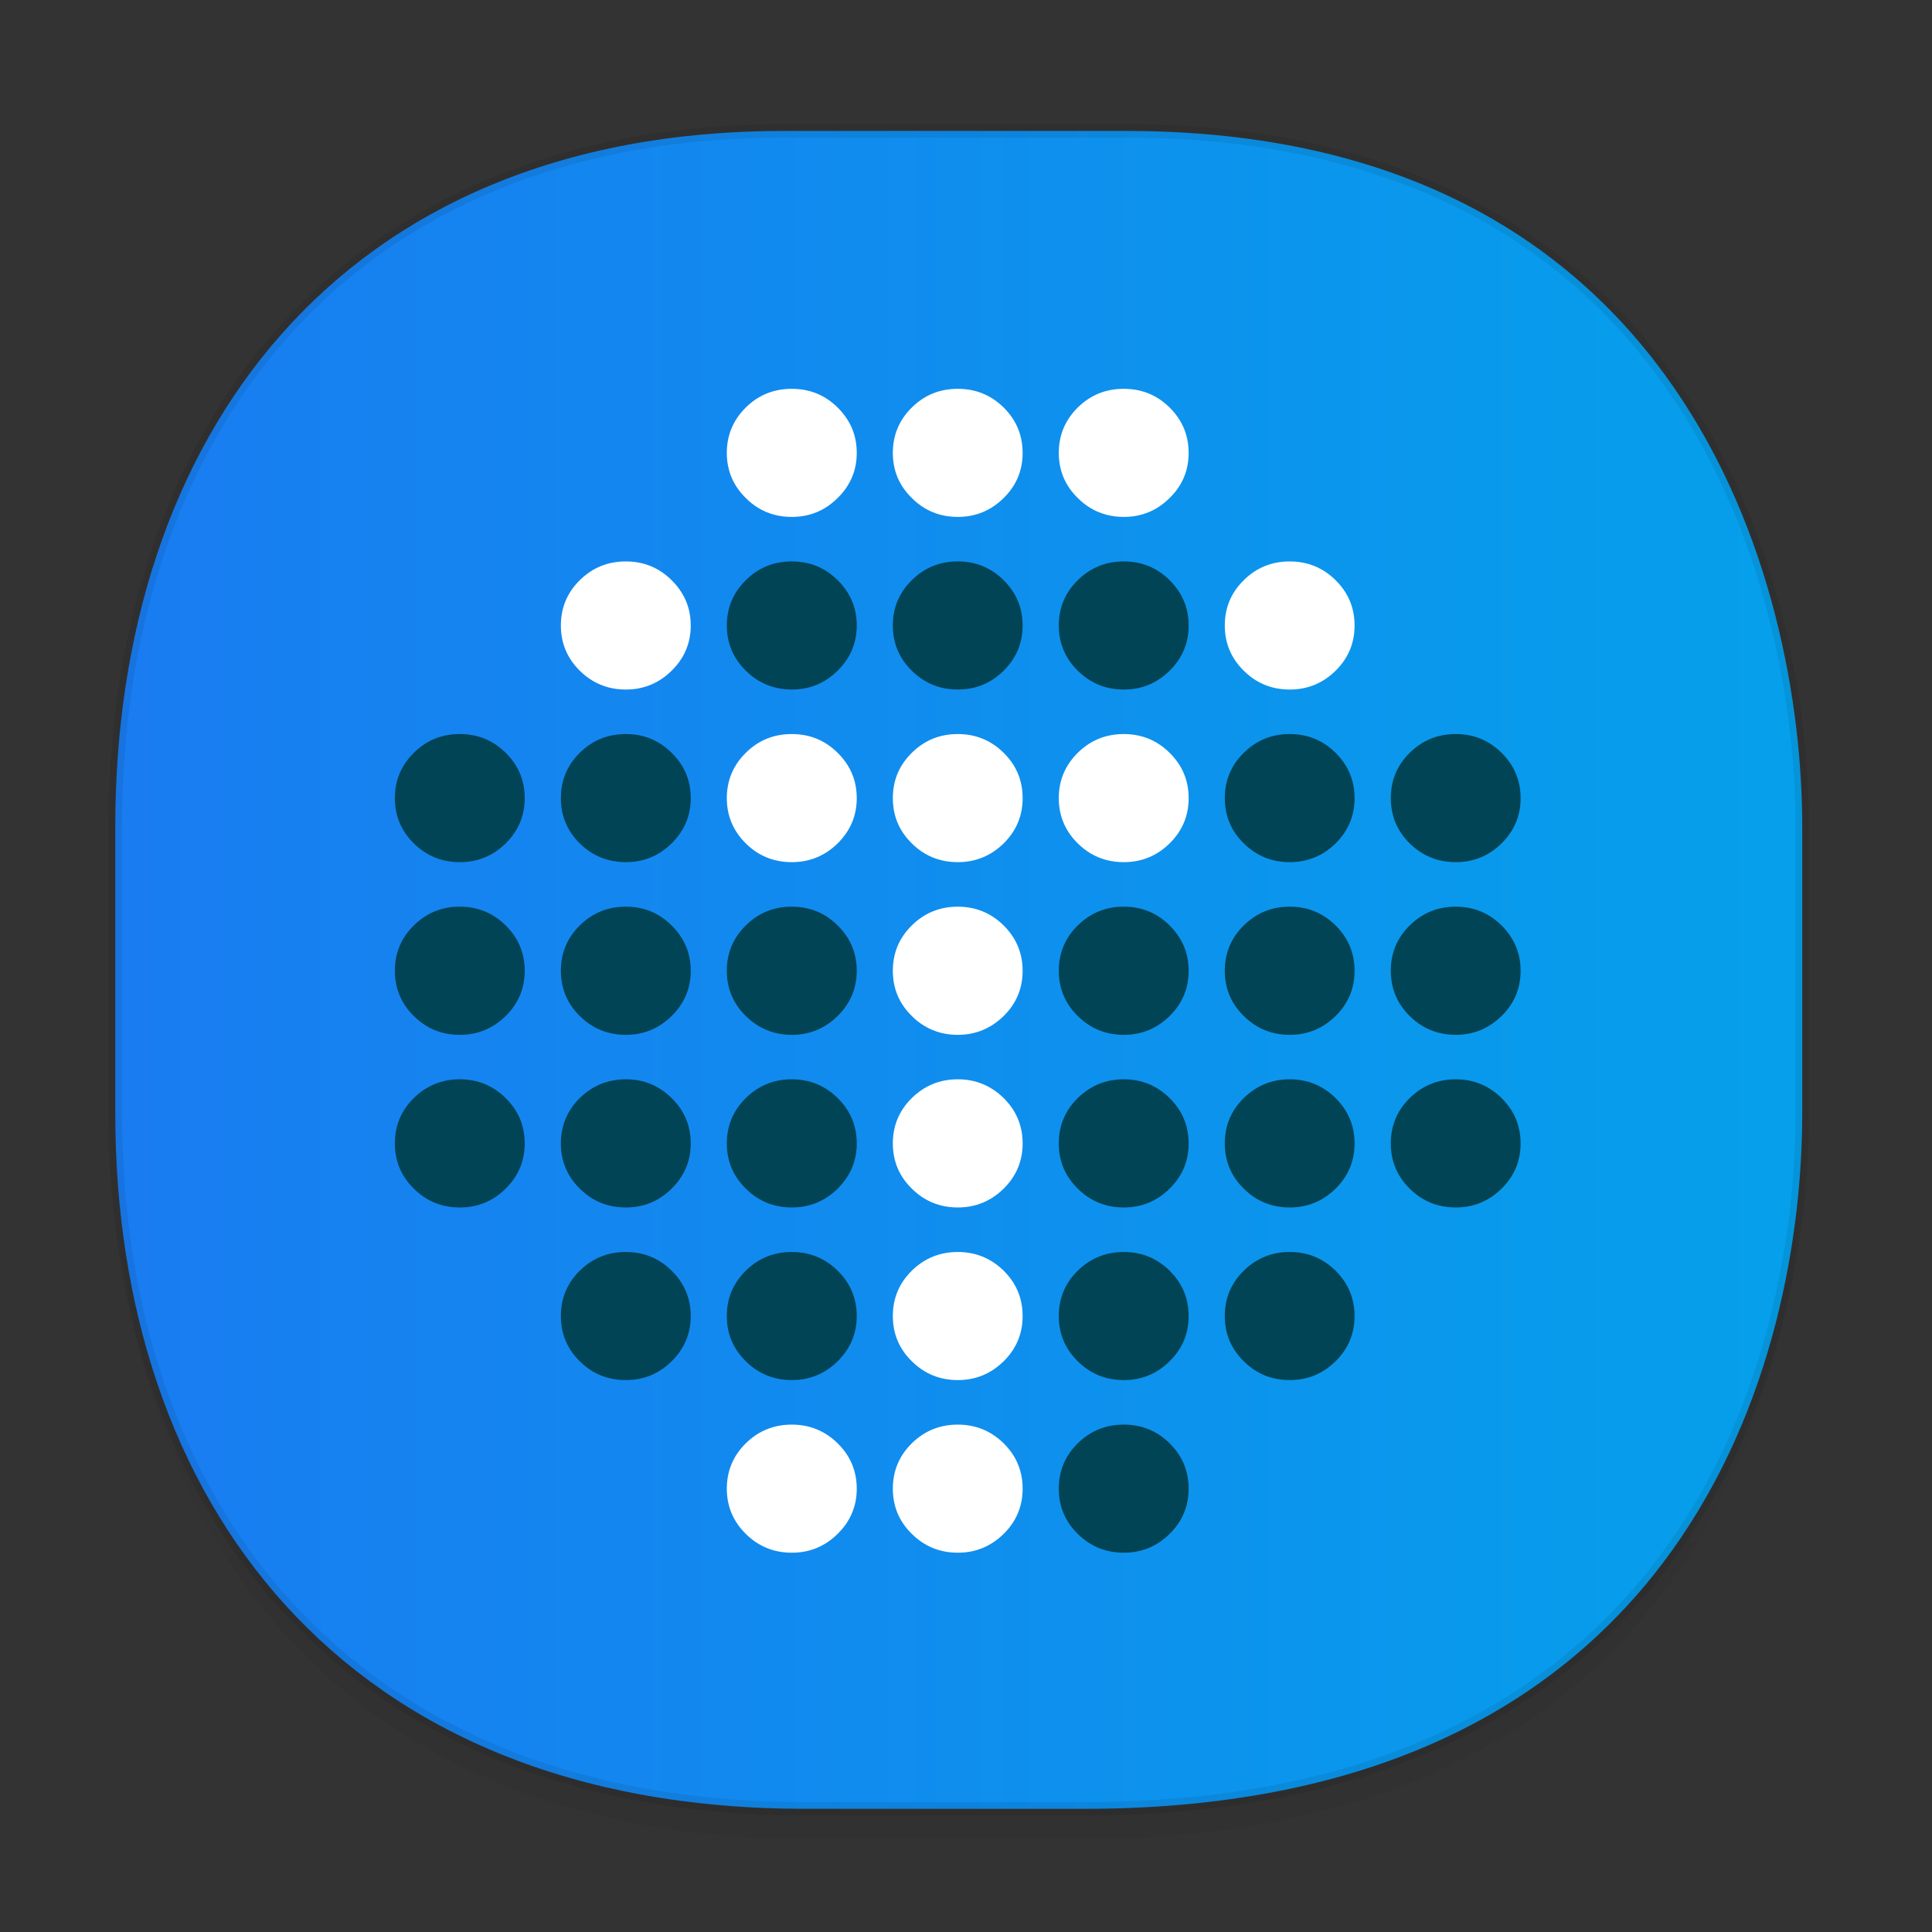 <?xml version="1.0" encoding="UTF-8" standalone="no"?>
<svg
   xmlns:dc="http://purl.org/dc/elements/1.1/"
   xmlns:cc="http://creativecommons.org/ns#"
   xmlns:rdf="http://www.w3.org/1999/02/22-rdf-syntax-ns#"
   xmlns:svg="http://www.w3.org/2000/svg"
   xmlns="http://www.w3.org/2000/svg"
   xmlns:xlink="http://www.w3.org/1999/xlink"
   xmlns:sodipodi="http://sodipodi.sourceforge.net/DTD/sodipodi-0.dtd"
   xmlns:inkscape="http://www.inkscape.org/namespaces/inkscape"
   width="48"
   height="48"
   version="1.1"
   id="svg38"
   sodipodi:docname="1cestart.svg"
   inkscape:version="0.92.3 (2405546, 2018-03-11)">
  <rect width="100%" height="100%" fill="#333333" stroke="none"/>
  <sodipodi:namedview
     pagecolor="#ffffff"
     bordercolor="#666666"
     borderopacity="1"
     objecttolerance="10"
     gridtolerance="10"
     guidetolerance="10"
     inkscape:pageopacity="0"
     inkscape:pageshadow="2"
     inkscape:window-width="1360"
     inkscape:window-height="692"
     id="namedview40"
     showgrid="false"
     inkscape:zoom="6.9532166"
     inkscape:cx="16.979228"
     inkscape:cy="21.674228"
     inkscape:window-x="0"
     inkscape:window-y="0"
     inkscape:window-maximized="1"
     inkscape:current-layer="svg38" />
  <defs
     id="defs22">
    <linearGradient
       id="linearGradient4488">
      <stop
         id="stop4490"
         style="stop-color:#000000;stop-opacity:0.047"
         offset="0" />
      <stop
         id="stop4492"
         style="stop-color:#000000;stop-opacity:0"
         offset="1" />
    </linearGradient>
    <linearGradient
       id="linearGradient4154">
      <stop
         offset="0"
         style="stop-color:#000000;stop-opacity:1"
         id="stop2" />
      <stop
         offset="1"
         style="stop-color:#000000;stop-opacity:0"
         id="stop4" />
    </linearGradient>
    <linearGradient
       id="linearGradient4192">
      <stop
         style="stop-color:#272b2d;stop-opacity:1"
         offset="0"
         id="stop7" />
      <stop
         style="stop-color:#33393e;stop-opacity:1"
         offset="1"
         id="stop9" />
    </linearGradient>
    <linearGradient
       id="linearGradient4140">
      <stop
         style="stop-color:#279646;stop-opacity:1"
         offset="0"
         id="stop12" />
      <stop
         style="stop-color:#76ff68;stop-opacity:1"
         offset="1"
         id="stop14" />
    </linearGradient>
    <linearGradient
       xlink:href="#linearGradient4140"
       id="linearGradient4146"
       x1="24.705"
       y1="43.939"
       x2="25.061"
       y2="4.405"
       gradientUnits="userSpaceOnUse"
       gradientTransform="translate(-51.051)" />
    <linearGradient
       xlink:href="#linearGradient4192"
       id="linearGradient4166"
       x1="31"
       y1="34"
       x2="31"
       y2="24"
       gradientUnits="userSpaceOnUse" />
    <linearGradient
       xlink:href="#linearGradient4192"
       id="linearGradient4168"
       x1="18"
       y1="34"
       x2="18"
       y2="24"
       gradientUnits="userSpaceOnUse" />
    <linearGradient
       xlink:href="#linearGradient4154"
       id="linearGradient4182"
       x1="13"
       y1="24"
       x2="30"
       y2="41"
       gradientUnits="userSpaceOnUse" />
    <linearGradient
       xlink:href="#linearGradient4154"
       id="linearGradient4190"
       x1="29"
       y1="26"
       x2="36"
       y2="33"
       gradientUnits="userSpaceOnUse" />
    <style
       id="style4511">.cls-1{fill:#8e8e8e;}.cls-2{fill:none;stroke:#8e8e8e;stroke-linecap:square;stroke-miterlimit:10;}</style>
    <linearGradient
       gradientUnits="userSpaceOnUse"
       x2="13"
       y2="4"
       x1="43"
       y1="40"
       id="a">
      <stop
         id="stop2-36753"
         stop-color="#f27935" />
      <stop
         id="stop4-562"
         stop-color="#f2784b"
         offset="1" />
    </linearGradient>
    <linearGradient
       gradientUnits="userSpaceOnUse"
       x2="38"
       y2="41"
       x1="24.13"
       y1="27.13"
       id="b">
      <stop
         id="stop7-912"
         stop-color="#292c2f" />
      <stop
         id="stop9-70"
         stop-opacity="0"
         offset="1" />
    </linearGradient>
    <linearGradient
       id="a-36753"
       y1="527.8"
       y2="504.8"
       gradientUnits="userSpaceOnUse"
       x2="0"
       gradientTransform="translate(-384.57 504.56)">
      <stop
         stop-color="#ffffff"
         id="stop2-56" />
      <stop
         offset="1"
         stop-color="#ffffff"
         stop-opacity="0"
         id="stop4-29" />
    </linearGradient>
    <linearGradient
       id="b-1"
       y1="4"
       x1="8"
       y2="18"
       gradientUnits="userSpaceOnUse"
       x2="22"
       gradientTransform="translate(-3.051,1008.631)">
      <stop
         stop-color="#292c2f"
         id="stop7-27" />
      <stop
         offset="1"
         stop-opacity="0"
         id="stop9-0" />
    </linearGradient>
    <linearGradient
       id="c"
       y1="520.8"
       y2="503.8"
       gradientUnits="userSpaceOnUse"
       x2="0"
       gradientTransform="translate(-384.57 504.56)">
      <stop
         stop-color="#197cf1"
         id="stop12-936" />
      <stop
         offset="1"
         stop-color="#20bcfa"
         id="stop14-06" />
    </linearGradient>
    <linearGradient
       id="d"
       y1="1050.34"
       y2="1038.36"
       gradientUnits="userSpaceOnUse"
       x2="0"
       gradientTransform="matrix(-2.835 0 0 2.839 47.655-1933.28)">
      <stop
         stop-color="#c61423"
         id="stop17" />
      <stop
         offset="1"
         stop-color="#dc2b41"
         id="stop19" />
    </linearGradient>
    <linearGradient
       id="e"
       y1="543.8"
       y2="503.8"
       gradientUnits="userSpaceOnUse"
       x2="0"
       gradientTransform="matrix(1.125 0 0 1-435.64 504.56)">
      <stop
         stop-color="#1d1e1e"
         id="stop22" />
      <stop
         offset="1"
         stop-color="#44484c"
         id="stop24" />
    </linearGradient>
    <linearGradient
       gradientTransform="translate(8,-1)"
       x2="28.614"
       gradientUnits="userSpaceOnUse"
       y2="24.614"
       x1="8"
       y1="4"
       id="b-3">
      <stop
         id="stop7-6"
         stop-color="#292c2f" />
      <stop
         id="stop9-7"
         stop-opacity="0"
         offset="1" />
    </linearGradient>
    <linearGradient
       id="d-5"
       y1="1050.34"
       y2="1038.36"
       gradientUnits="userSpaceOnUse"
       x2="0"
       gradientTransform="matrix(-2.835,0,0,2.839,-0.43,-1931.599)">
      <stop
         stop-color="#c61423"
         id="stop17-3" />
      <stop
         offset="1"
         stop-color="#dc2b41"
         id="stop19-5" />
    </linearGradient>
    <linearGradient
       id="d-2"
       y1="1050.34"
       y2="1038.36"
       gradientUnits="userSpaceOnUse"
       x2="0"
       gradientTransform="matrix(-1.088,0,0,1.089,-14.257,-100.392)">
      <stop
         stop-color="#c61423"
         id="stop17-9" />
      <stop
         offset="1"
         stop-color="#dc2b41"
         id="stop19-1" />
    </linearGradient>
    <linearGradient
       id="c-29"
       y1="523.8"
       x1="403.57"
       y2="536.8"
       x2="416.57"
       gradientUnits="userSpaceOnUse"
       gradientTransform="translate(-335.655,-499.8)">
      <stop
         stop-color="#292c2f"
         id="stop2-1" />
      <stop
         offset="1"
         stop-opacity="0"
         id="stop4-2" />
    </linearGradient>
    <linearGradient
       xlink:href="#b-2"
       id="linearGradient4189"
       x1="14.369"
       y1="22.522"
       x2="26.522"
       y2="22.522"
       gradientUnits="userSpaceOnUse" />
    <linearGradient
       x1="428.816"
       gradientTransform="translate(-384.57,-499.8)"
       gradientUnits="userSpaceOnUse"
       x2="388.865"
       y2="499.679"
       y1="547.634"
       id="a-8">
      <stop
         stop-color="#2a2c2f"
         id="stop8" />
      <stop
         stop-color="#536161"
         offset="1"
         id="stop10" />
    </linearGradient>
    <linearGradient
       x1="36"
       gradientUnits="userSpaceOnUse"
       x2="14"
       y2="12"
       y1="44"
       id="b-2">
      <stop
         style="stop-color:#bfc9c9;stop-opacity:1"
         stop-color="#536161"
         id="stop13" />
      <stop
         style="stop-color:#fbfbfb;stop-opacity:1"
         stop-color="#f4f5f5"
         offset="1"
         id="stop15" />
    </linearGradient>
    <linearGradient
       xlink:href="#a-8"
       id="linearGradient4424"
       x1="25"
       y1="44"
       x2="25"
       y2="4"
       gradientUnits="userSpaceOnUse"
       gradientTransform="translate(48.915)" />
    <linearGradient
       xlink:href="#b-2"
       id="linearGradient4428"
       gradientUnits="userSpaceOnUse"
       x1="31.586"
       y1="36.345"
       x2="1.203"
       y2="6.723" />
    <style
       id="style4511-26">.cls-1{fill:#8e8e8e;}.cls-2{fill:none;stroke:#8e8e8e;stroke-linecap:square;stroke-miterlimit:10;}</style>
    <linearGradient
       id="linearGradient3235">
      <stop
         id="stop3237"
         offset="0"
         style="stop-color:#fce94f;stop-opacity:1" />
      <stop
         style="stop-color:#fce94f;stop-opacity:1"
         offset="0.5"
         id="stop3239" />
      <stop
         id="stop3241"
         offset="0.75"
         style="stop-color:#edd400;stop-opacity:1" />
      <stop
         id="stop3243"
         offset="1"
         style="stop-color:#c4a000;stop-opacity:1" />
    </linearGradient>
    <linearGradient
       id="linearGradient19744">
      <stop
         id="stop19746"
         offset="0"
         style="stop-color:#ffffff;stop-opacity:1;" />
      <stop
         style="stop-color:#edd400;stop-opacity:1"
         offset="0.749"
         id="stop19748" />
      <stop
         id="stop19750"
         offset="1"
         style="stop-color:#ffffff;stop-opacity:1;" />
    </linearGradient>
    <linearGradient
       id="linearGradient14664">
      <stop
         style="stop-color:#ffffff;stop-opacity:1;"
         offset="0"
         id="stop14666" />
      <stop
         style="stop-color:#eeeeec;stop-opacity:1"
         offset="1"
         id="stop14668" />
    </linearGradient>
    <linearGradient
       id="linearGradient12294">
      <stop
         id="stop12296"
         offset="0"
         style="stop-color:#fef8c4;stop-opacity:1" />
      <stop
         id="stop12298"
         offset="1"
         style="stop-color:#edd400;stop-opacity:1" />
    </linearGradient>
    <linearGradient
       id="linearGradient8285">
      <stop
         style="stop-color:#ff6c6c;stop-opacity:1;"
         offset="0"
         id="stop8287" />
      <stop
         style="stop-color:#cc0000;stop-opacity:1;"
         offset="1"
         id="stop8289" />
    </linearGradient>
    <linearGradient
       id="linearGradient3570">
      <stop
         style="stop-color:#ffffff;stop-opacity:1;"
         offset="0"
         id="stop3572" />
      <stop
         style="stop-color:#fce94f;stop-opacity:1;"
         offset="1"
         id="stop3574" />
    </linearGradient>
    <linearGradient
       id="linearGradient2188">
      <stop
         style="stop-color:#c4a000;stop-opacity:1"
         offset="0"
         id="stop2190" />
      <stop
         id="stop3626"
         offset="0.206"
         style="stop-color:#edd400;stop-opacity:1" />
      <stop
         id="stop2848"
         offset="0.5"
         style="stop-color:#fce94f;stop-opacity:1" />
      <stop
         style="stop-color:#edd400;stop-opacity:1"
         offset="0.75"
         id="stop2850" />
      <stop
         style="stop-color:#c4a000;stop-opacity:1"
         offset="1"
         id="stop2192" />
    </linearGradient>
    <linearGradient
       x2="11.786"
       gradientUnits="userSpaceOnUse"
       y2="11.998"
       x1="34.5"
       y1="32.998"
       id="a-70">
      <stop
         id="stop2-3675"
         stop-color="#dd1627" />
      <stop
         id="stop4-35"
         stop-color="#df3e52"
         offset="1" />
    </linearGradient>
    <linearGradient
       gradientTransform="translate(-52)"
       gradientUnits="userSpaceOnUse"
       x2="73.03"
       y2="35.663"
       x1="46.23"
       y1="10.38"
       id="b-367">
      <stop
         id="stop7-5"
         stop-opacity=".731"
         stop-color="#f8bac0" />
      <stop
         id="stop9-3"
         stop-opacity="0"
         stop-color="#f8bac0"
         offset="1" />
    </linearGradient>
    <path
       d="m.735 43.06l23.265-42.35 23.09 42.31c0 0-2.212-.155-5.272-.291-2.851-.127-1.794.114-8.278-1.089-4.911-.91-8.522-2.865-15.253-2.727-7.453.153-17.549 4.149-17.549 4.149"
       id="c-62" />
    <linearGradient
       id="a-367535"
       y1="543.8"
       y2="503.8"
       x2="0"
       gradientUnits="userSpaceOnUse"
       gradientTransform="matrix(1.125 0 0 1-51.07 0)">
      <stop
         stop-color="#2a2c2f"
         id="stop2-62" />
      <stop
         offset="1"
         stop-color="#424649"
         id="stop4-91" />
    </linearGradient>
    <linearGradient
       id="b-27"
       y1="540.92"
       y2="522.55"
       x2="0"
       gradientUnits="userSpaceOnUse"
       gradientTransform="matrix(1 0 0 1.143 0-77.4)">
      <stop
         stop-color="#197cf1"
         id="stop7-0" />
      <stop
         offset="1"
         stop-color="#05a0eb"
         id="stop9-93" />
    </linearGradient>
    <linearGradient
       id="c-6"
       y1="542.8"
       y2="533.8"
       gradientUnits="userSpaceOnUse"
       x2="0"
       gradientTransform="translate(0-28)">
      <stop
         stop-color="#bcb4a1"
         id="stop12-93" />
      <stop
         offset="1"
         stop-color="#c5bfad"
         id="stop14-6" />
    </linearGradient>
    <linearGradient
       id="d-06"
       y1="540.8"
       y2="531.8"
       gradientUnits="userSpaceOnUse"
       x2="0">
      <stop
         stop-color="#1e1f21"
         id="stop17-2" />
      <stop
         offset="1"
         stop-color="#242628"
         id="stop19-61" />
    </linearGradient>
    <linearGradient
       xlink:href="#d-06"
       id="e-8"
       y1="528.8"
       y2="519.8"
       gradientUnits="userSpaceOnUse"
       x2="0" />
    <linearGradient
       id="f"
       y1="20"
       x1="32"
       y2="30"
       x2="42"
       gradientUnits="userSpaceOnUse">
      <stop
         stop-color="#383e51"
         id="stop23" />
      <stop
         offset="1"
         stop-color="#655c6f"
         stop-opacity="0"
         id="stop25" />
    </linearGradient>
    <linearGradient
       xlink:href="#f"
       id="g"
       y1="531.8"
       x1="404.57"
       y2="543.8"
       x2="416.57"
       gradientUnits="userSpaceOnUse"
       gradientTransform="translate(-384.57-499.8)" />
    <linearGradient
       xlink:href="#f"
       id="h"
       y1="531.8"
       x1="404.57"
       y2="543.8"
       gradientUnits="userSpaceOnUse"
       x2="416.57"
       gradientTransform="translate(0-12)" />
    <linearGradient
       xlink:href="#f"
       id="i"
       y1="531.8"
       x1="404.57"
       y2="543.8"
       gradientUnits="userSpaceOnUse"
       x2="416.57"
       gradientTransform="translate(-12-12)" />
    <linearGradient
       xlink:href="#f"
       id="j"
       y1="531.8"
       x1="404.57"
       y2="543.8"
       gradientUnits="userSpaceOnUse"
       x2="416.57"
       gradientTransform="translate(-12)" />
    <style
       id="style4511-9">.cls-1{fill:#8e8e8e;}.cls-2{fill:none;stroke:#8e8e8e;stroke-linecap:square;stroke-miterlimit:10;}</style>
    <path
       d="m.735 43.06l23.265-42.35 23.09 42.31c0 0-2.212-.155-5.272-.291-2.851-.127-1.794.114-8.278-1.089-4.911-.91-8.522-2.865-15.253-2.727-7.453.153-17.549 4.149-17.549 4.149"
       id="c-09" />
    <linearGradient
       id="linearGradient4222">
      <stop
         offset="0"
         style="stop-color:#0166d0;stop-opacity:1"
         id="stop2-35" />
      <stop
         offset="1"
         style="stop-color:#51a6ff;stop-opacity:1"
         id="stop4-62" />
    </linearGradient>
    <linearGradient
       id="linearGradient4198">
      <stop
         style="stop-color:#208dff;stop-opacity:1"
         offset="0"
         id="stop7-9" />
      <stop
         style="stop-color:#51a6ff;stop-opacity:1"
         offset="1"
         id="stop9-1" />
    </linearGradient>
    <linearGradient
       xlink:href="#linearGradient4222"
       id="linearGradient4204"
       x1="402.571"
       y1="543.798"
       x2="402.571"
       y2="519.798"
       gradientUnits="userSpaceOnUse"
       gradientTransform="matrix(0.781,0,0,0.781,-346.931,-382.934)" />
    <linearGradient
       xlink:href="#linearGradient4198"
       id="linearGradient4212"
       x1="414.571"
       y1="543.798"
       x2="414.571"
       y2="519.798"
       gradientUnits="userSpaceOnUse"
       gradientTransform="matrix(0.781,0,0,0.781,-346.931,-382.934)" />
    <linearGradient
       xlink:href="#linearGradient4198"
       id="linearGradient4220"
       x1="24"
       y1="35"
       x2="24"
       y2="4"
       gradientUnits="userSpaceOnUse"
       gradientTransform="matrix(1,0,0,0.999,384.571,499.824)" />
    <linearGradient
       xlink:href="#linearGradient4227"
       id="linearGradient4244"
       x1="12"
       y1="21"
       x2="29"
       y2="38"
       gradientUnits="userSpaceOnUse" />
    <linearGradient
       id="linearGradient4227">
      <stop
         offset="0"
         style="stop-color:#292c2f;stop-opacity:1"
         id="stop16" />
      <stop
         offset="1"
         style="stop-color:#000000;stop-opacity:0;"
         id="stop18" />
    </linearGradient>
    <linearGradient
       id="linearGradient4454">
      <stop
         id="stop7-36"
         offset="0"
         style="stop-color:#d21e1e;stop-opacity:1" />
      <stop
         id="stop9-75"
         offset="1"
         style="stop-color:#e05e4c;stop-opacity:1" />
    </linearGradient>
    <linearGradient
       gradientTransform="translate(-384.57,-499.8)"
       gradientUnits="userSpaceOnUse"
       y2="525.725"
       x2="391.89"
       y1="544.092"
       x1="403.421"
       id="linearGradient4213"
       xlink:href="#linearGradient4454" />
    <linearGradient
       id="linearGradient4472">
      <stop
         id="stop13-1"
         offset="0"
         style="stop-color:#ffa92d;stop-opacity:1" />
      <stop
         id="stop15-2"
         offset="1"
         style="stop-color:#ffc169;stop-opacity:1" />
    </linearGradient>
    <linearGradient
       gradientTransform="translate(-384.57,-499.8)"
       gradientUnits="userSpaceOnUse"
       y2="505.319"
       x2="391.154"
       y1="523.203"
       x1="401.296"
       id="linearGradient4235"
       xlink:href="#linearGradient4472" />
    <linearGradient
       id="linearGradient4422-8">
      <stop
         id="stop19-3"
         offset="0"
         style="stop-color:#377d50;stop-opacity:1" />
      <stop
         id="stop21"
         offset="1"
         style="stop-color:#54d883;stop-opacity:1" />
    </linearGradient>
    <linearGradient
       gradientTransform="translate(-384.57,-499.8)"
       gradientUnits="userSpaceOnUse"
       y2="503.798"
       x2="413.779"
       y1="523.798"
       x1="424.602"
       id="linearGradient4257"
       xlink:href="#linearGradient4422-8" />
    <linearGradient
       id="linearGradient4438">
      <stop
         id="stop25-6"
         offset="0"
         style="stop-color:#375a7d;stop-opacity:1" />
      <stop
         id="stop27"
         offset="1"
         style="stop-color:#54a3d8;stop-opacity:1" />
    </linearGradient>
    <linearGradient
       gradientTransform="translate(-384.57,-499.8)"
       gradientUnits="userSpaceOnUse"
       y2="525.748"
       x2="412.118"
       y1="543.488"
       x1="420.884"
       id="linearGradient4279"
       xlink:href="#linearGradient4438" />
    <linearGradient
       gradientTransform="translate(0.001,-0.002)"
       gradientUnits="userSpaceOnUse"
       y2="44"
       x2="44"
       y1="4"
       x1="4"
       id="linearGradient4220-3"
       xlink:href="#linearGradient4154" />
    <linearGradient
       id="a-2"
       y1="4"
       x1="24"
       y2="44"
       x2="4"
       gradientUnits="userSpaceOnUse">
      <stop
         stop-color="#197cf1"
         id="stop2-367" />
      <stop
         offset="1"
         stop-color="#20bcfa"
         id="stop4-5" />
    </linearGradient>
    <linearGradient
       id="b-7"
       y1="44"
       x1="44"
       y2="4"
       x2="24"
       gradientUnits="userSpaceOnUse">
      <stop
         stop-color="#c61423"
         id="stop7-3" />
      <stop
         offset="1"
         stop-color="#dc2b41"
         id="stop9-56" />
    </linearGradient>
    <linearGradient
       id="c-0"
       x1="44"
       x2="4"
       gradientUnits="userSpaceOnUse">
      <stop
         stop-color="#42a603"
         id="stop12-06" />
      <stop
         offset="1"
         stop-color="#78da06"
         id="stop14-26" />
    </linearGradient>
    <linearGradient
       id="d-1"
       y1="522.8"
       y2="538.8"
       x1="400.57"
       gradientUnits="userSpaceOnUse"
       x2="416.57">
      <stop
         stop-color="#292c2f"
         id="stop17-8" />
      <stop
         offset="1"
         stop-opacity="0"
         id="stop19-29" />
    </linearGradient>
    <linearGradient
       gradientTransform="matrix(.707.707-.707.707 105.4-635.69)"
       x2="378.58"
       gradientUnits="userSpaceOnUse"
       y2="523.86"
       x1="430.51"
       y1="522.99"
       id="b-3-7">
      <stop
         id="stop7-67"
         stop-color="#fcfcfc" />
      <stop
         id="stop9-53"
         stop-color="#e9eaeb"
         offset="1" />
    </linearGradient>
    <linearGradient
       gradientTransform="translate(45.719-.92)"
       x2="3.614"
       gradientUnits="userSpaceOnUse"
       y2="49.804"
       x1="-28.649"
       y1="19.869"
       id="c-5">
      <stop
         id="stop12-6" />
      <stop
         id="stop14-2"
         stop-opacity="0"
         offset="1" />
    </linearGradient>
    <linearGradient
       gradientTransform="matrix(.707.707-.707.707 105.48-635.28)"
       x2="402.03"
       gradientUnits="userSpaceOnUse"
       y2="523.7"
       x1="388.34"
       y1="522.18"
       id="d-9">
      <stop
         id="stop17-1"
         stop-color="#ffffff" />
      <stop
         id="stop19-2"
         stop-color="#eff0f1"
         offset="1" />
    </linearGradient>
    <linearGradient
       gradientTransform="matrix(.707.707-.707.707 105.48-635.28)"
       x2="425.86"
       gradientUnits="userSpaceOnUse"
       y2="527.34"
       x1="422.48"
       y1="527.21"
       id="e-792">
      <stop
         id="stop22-9"
         stop-color="#f9f9f9" />
      <stop
         id="stop24-20"
         stop-color="#f6f6f6"
         offset="1" />
    </linearGradient>
    <linearGradient
       gradientUnits="userSpaceOnUse"
       x2="23.912"
       y2="24.326"
       x1="9.642"
       y1="8.627"
       id="f-02">
      <stop
         id="stop27-1"
         stop-color="#491309" />
      <stop
         id="stop29"
         stop-color="#b6642d"
         offset="1" />
    </linearGradient>
    <linearGradient
       gradientUnits="userSpaceOnUse"
       x2="33.609"
       y2="34.953"
       x1="32.641"
       y1="33.922"
       id="h-3">
      <stop
         id="stop37"
         stop-color="#cfcfcf" />
      <stop
         id="stop39"
         stop-opacity="0"
         stop-color="#ededed"
         offset="1" />
    </linearGradient>
    <linearGradient
       gradientTransform="matrix(.707.707-.707.707 105.48-635.28)"
       x2="409.82"
       gradientUnits="userSpaceOnUse"
       y2="523.27"
       x1="385.61"
       y1="522.24"
       id="o">
      <stop
         id="stop62"
         stop-color="#ffffff" />
      <stop
         id="stop64"
         stop-color="#dfe1e3"
         offset="1" />
    </linearGradient>
    <path
       d="M25 15A9 9 0 1 1 7 15 9 9 0 1 1 25 15"
       color="#000000"
       id="p" />
    <linearGradient
       xlink:href="#linearGradient4299"
       id="linearGradient4415"
       x1="408.571"
       y1="543.773"
       x2="408.632"
       y2="503.67"
       gradientUnits="userSpaceOnUse" />
    <linearGradient
       id="linearGradient4227-5">
      <stop
         offset="0"
         style="stop-color:#2e3436;stop-opacity:1"
         id="stop8-7" />
      <stop
         offset="1"
         style="stop-color:#555753;stop-opacity:1"
         id="stop10-0" />
    </linearGradient>
    <linearGradient
       xlink:href="#linearGradient4227-5"
       id="linearGradient4437"
       x1="408.571"
       y1="535.199"
       x2="408.571"
       y2="512.397"
       gradientUnits="userSpaceOnUse"
       gradientTransform="matrix(0.965,0,0,0.965,14.374,18.428)" />
    <linearGradient
       id="linearGradient4299">
      <stop
         offset="0"
         style="stop-color:#1064d3;stop-opacity:1"
         id="stop14-3" />
      <stop
         offset="1"
         style="stop-color:#14c6fd;stop-opacity:1"
         id="stop16-6" />
    </linearGradient>
    <linearGradient
       xlink:href="#linearGradient4154"
       id="linearGradient4392"
       x1="9.077"
       y1="9.083"
       x2="42.946"
       y2="42.953"
       gradientUnits="userSpaceOnUse" />
    <linearGradient
       id="linearGradient4258">
      <stop
         id="stop2-36"
         offset="0"
         style="stop-color:#000019;stop-opacity:1" />
      <stop
         id="stop4-7"
         offset="1"
         style="stop-color:#000019;stop-opacity:0.291" />
    </linearGradient>
    <linearGradient
       id="linearGradient4223">
      <stop
         id="stop7-6-2"
         offset="0"
         style="stop-color:#c6cdd1;stop-opacity:1" />
      <stop
         id="stop9-7-3"
         offset="1"
         style="stop-color:#e0e5e7;stop-opacity:1" />
    </linearGradient>
    <linearGradient
       id="linearGradient4217">
      <stop
         id="stop12-5"
         style="stop-color:#1f93b9;stop-opacity:1"
         offset="0" />
      <stop
         id="stop14-5"
         style="stop-color:#1a5c9b;stop-opacity:1"
         offset="1" />
    </linearGradient>
    <linearGradient
       id="linearGradient4191">
      <stop
         id="stop17-3-7"
         offset="0"
         style="stop-color:#dc2b41;stop-opacity:1" />
      <stop
         id="stop19-5-5"
         offset="1"
         style="stop-color:#c61423;stop-opacity:1" />
    </linearGradient>
    <linearGradient
       gradientTransform="translate(-50.199,-1.151)"
       gradientUnits="userSpaceOnUse"
       y2="29"
       x2="24"
       y1="7"
       x1="24"
       id="linearGradient4197"
       xlink:href="#linearGradient4217" />
    <linearGradient
       gradientTransform="translate(-50.199,0.849)"
       gradientUnits="userSpaceOnUse"
       y2="41"
       x2="24"
       y1="30"
       x1="24"
       id="linearGradient4207"
       xlink:href="#linearGradient4191" />
    <linearGradient
       gradientTransform="translate(-51.199,0.849)"
       gradientUnits="userSpaceOnUse"
       y2="41"
       x2="11"
       y1="30"
       x1="11"
       id="linearGradient4215"
       xlink:href="#linearGradient4191" />
    <linearGradient
       gradientTransform="translate(-51.199,-1.151)"
       gradientUnits="userSpaceOnUse"
       y2="4"
       x2="29"
       y1="44"
       x1="29"
       id="linearGradient4229"
       xlink:href="#linearGradient4223" />
    <radialGradient
       gradientTransform="translate(-51.199,-1.151)"
       gradientUnits="userSpaceOnUse"
       r="19"
       fy="24"
       fx="24"
       cy="24"
       cx="24"
       id="radialGradient4264"
       xlink:href="#linearGradient4258" />
    <path
       id="c-2"
       d="m.735 43.06l23.265-42.35 23.09 42.31c0 0-2.212-.155-5.272-.291-2.851-.127-1.794.114-8.278-1.089-4.911-.91-8.522-2.865-15.253-2.727-7.453.153-17.549 4.149-17.549 4.149" />
    <linearGradient
       id="linearGradient4214">
      <stop
         offset="0"
         style="stop-color:#2f74c8;stop-opacity:1"
         id="stop41" />
      <stop
         offset="1"
         style="stop-color:#4699d7;stop-opacity:1"
         id="stop43" />
    </linearGradient>
    <linearGradient
       id="linearGradient4410">
      <stop
         style="stop-color:#383e51;stop-opacity:1"
         offset="0"
         id="stop48" />
      <stop
         style="stop-color:#655c6f;stop-opacity:0"
         offset="1"
         id="stop50" />
    </linearGradient>
    <linearGradient
       gradientTransform="matrix(0.974,0,0,0.962,-40.379,-0.577)"
       gradientUnits="userSpaceOnUse"
       y2="4"
       x2="23.649"
       y1="43.494"
       x1="23.649"
       id="linearGradient10438-5"
       xlink:href="#linearGradient4214" />
    <linearGradient
       id="linearGradient10454-6">
      <stop
         id="stop4727"
         offset="0"
         style="stop-color:#f38230;stop-opacity:1" />
      <stop
         id="stop4729"
         offset="1"
         style="stop-color:#fec335;stop-opacity:1" />
    </linearGradient>
    <linearGradient
       gradientTransform="translate(-41.337,-1.728)"
       gradientUnits="userSpaceOnUse"
       y2="4"
       x2="24"
       y1="44"
       x1="24"
       id="linearGradient4286-2"
       xlink:href="#linearGradient10454-6" />
    <linearGradient
       gradientUnits="userSpaceOnUse"
       y2="546.798"
       x2="419.571"
       y1="528.798"
       x1="401.571"
       id="linearGradient4243-0"
       xlink:href="#linearGradient4410"
       gradientTransform="translate(-425.908,-501.526)" />
    <linearGradient
       y2="546.798"
       x2="419.571"
       y1="528.798"
       x1="401.571"
       gradientTransform="translate(-431.408,-516.826)"
       gradientUnits="userSpaceOnUse"
       id="linearGradient4355-6"
       xlink:href="#linearGradient4410" />
    <linearGradient
       xlink:href="#linearGradient4300-8-4"
       id="linearGradient4309"
       x1="31"
       y1="44"
       x2="9.638"
       y2="7"
       gradientUnits="userSpaceOnUse"
       gradientTransform="matrix(0.753,0,0,0.753,-49.251,5.1)" />
    <linearGradient
       id="linearGradient4903">
      <stop
         offset="0"
         style="stop-color:#eef1f2;stop-opacity:1"
         id="stop3" />
      <stop
         offset="1"
         style="stop-color:#f9fafb;stop-opacity:1"
         id="stop5" />
    </linearGradient>
    <linearGradient
       id="linearGradient4303">
      <stop
         style="stop-color:#197cf1;stop-opacity:1"
         offset="0"
         id="stop8-3" />
      <stop
         style="stop-color:#21c9fb;stop-opacity:1"
         offset="1"
         id="stop10-6" />
    </linearGradient>
    <linearGradient
       xlink:href="#linearGradient4303"
       id="linearGradient4498"
       x1="414.635"
       y1="531.769"
       x2="409.79"
       y2="523.379"
       gradientUnits="userSpaceOnUse"
       gradientTransform="matrix(0.753,0,0,0.753,-281.014,-371.272)" />
    <linearGradient
       xlink:href="#linearGradient4903"
       id="linearGradient4506"
       x1="413.504"
       y1="537.256"
       x2="405.396"
       y2="519.755"
       gradientUnits="userSpaceOnUse"
       gradientTransform="matrix(0.753,0,0,0.753,-338.852,-371.272)" />
    <linearGradient
       xlink:href="#linearGradient4227"
       id="linearGradient4518"
       x1="423.571"
       y1="527.798"
       x2="423.571"
       y2="544.668"
       gradientUnits="userSpaceOnUse"
       gradientTransform="matrix(0.532,-0.532,0.532,0.532,-522.904,-29.338)" />
    <linearGradient
       id="linearGradient4300-8-4">
      <stop
         style="stop-color:#f27935;stop-opacity:1"
         offset="0"
         id="stop21-3" />
      <stop
         style="stop-color:#f2784b;stop-opacity:1"
         offset="1"
         id="stop23-7" />
    </linearGradient>
    <linearGradient
       gradientTransform="matrix(0.324,0,0,0.324,387.584,502.857)"
       xlink:href="#linearGradient3347"
       id="linearGradient3359"
       x1="-23.688"
       y1="-24.028"
       x2="146.725"
       y2="140.728"
       gradientUnits="userSpaceOnUse" />
    <linearGradient
       id="linearGradient3347">
      <stop
         style="stop-color:#006680;stop-opacity:1;"
         offset="0"
         id="stop3-3" />
      <stop
         offset=".252"
         style="stop-color:#80b3ff;stop-opacity:1"
         id="stop5-6" />
      <stop
         style="stop-color:#0066ff;stop-opacity:1"
         offset=".459"
         id="stop7-7" />
      <stop
         offset=".899"
         style="stop-color:#002255;stop-opacity:1"
         id="stop9-5" />
      <stop
         style="stop-color:#006680;stop-opacity:0;"
         offset="1"
         id="stop11" />
    </linearGradient>
    <linearGradient
       gradientTransform="matrix(0.324,0,0,0.324,387.584,502.857)"
       xlink:href="#linearGradient3360"
       id="linearGradient3366"
       x1="-1.414"
       y1="88.048"
       x2="154.149"
       y2="89.816"
       gradientUnits="userSpaceOnUse" />
    <linearGradient
       id="linearGradient3360">
      <stop
         style="stop-color:#ffcc00;stop-opacity:1;"
         offset="0"
         id="stop15-35" />
      <stop
         offset=".245"
         style="stop-color:#ffff00;stop-opacity:1"
         id="stop17-6" />
      <stop
         offset=".586"
         style="stop-color:#ff0000;stop-opacity:1"
         id="stop19-291" />
      <stop
         style="stop-color:#ffcc00;stop-opacity:0;"
         offset="1"
         id="stop21-2" />
    </linearGradient>
    <linearGradient
       gradientUnits="userSpaceOnUse"
       x2="44"
       y2="24"
       x1="26.425"
       y1="37.11"
       id="a-7">
      <stop
         id="stop2-0"
         stop-color="#2980b9" />
      <stop
         id="stop4-9"
         stop-color="#1d99f3"
         offset="1" />
    </linearGradient>
    <linearGradient
       gradientUnits="userSpaceOnUse"
       x2="24.539"
       y2="10.624"
       x1="25.869"
       y1="39.24"
       id="b-36"
       xlink:href="#a-7" />
    <linearGradient
       gradientUnits="userSpaceOnUse"
       x2="37.922"
       y2="39.34"
       x1="8.84"
       y1="9.386"
       id="c-06">
      <stop
         id="stop8-2"
         stop-color="#faf8f8" />
      <stop
         id="stop10-61"
         stop-color="#bfd2d2"
         offset="1" />
    </linearGradient>
    <linearGradient
       gradientUnits="userSpaceOnUse"
       x2="24.839"
       y2="17.991"
       x1="27.04"
       y1="16.621"
       id="d-8">
      <stop
         id="stop13-7"
         stop-color="#fcfcfc" />
      <stop
         id="stop15-3"
         stop-color="#c7c7c7"
         offset="1" />
    </linearGradient>
    <linearGradient
       gradientUnits="userSpaceOnUse"
       x2="35.973"
       y2="31"
       x1="31.537"
       y1="27.6"
       id="e-9">
      <stop
         id="stop18-2" />
      <stop
         id="stop20"
         stop-opacity="0"
         offset="1" />
    </linearGradient>
    <linearGradient
       gradientTransform="translate(-10 5)"
       gradientUnits="userSpaceOnUse"
       x2="37"
       y2="30"
       x1="26"
       y1="19"
       id="f-0"
       xlink:href="#e-9" />
    <linearGradient
       gradientUnits="userSpaceOnUse"
       x2="19.574"
       y2="22.495"
       x1="3.783"
       y1="23.644"
       id="g-5">
      <stop
         id="stop24-2"
         stop-color="#2980b9" />
      <stop
         id="stop26"
         stop-color="#34495e"
         offset="1" />
    </linearGradient>
    <style
       id="style4552">.cls-1{fill:#8e8e8e;}.cls-2{fill:none;stroke:#8e8e8e;stroke-linecap:square;stroke-miterlimit:10;}</style>
    <linearGradient
       gradientTransform="matrix(0.657,0,0,0.657,61.546,14.229)"
       gradientUnits="userSpaceOnUse"
       x2="24.839"
       y2="17.991"
       x1="27.04"
       y1="16.621"
       id="d-6">
      <stop
         id="stop4583-7"
         stop-color="#fcfcfc" />
      <stop
         id="stop4585-5"
         stop-color="#c7c7c7"
         offset="1" />
    </linearGradient>
    <linearGradient
       gradientTransform="matrix(0.657,0,0,0.657,61.546,14.229)"
       gradientUnits="userSpaceOnUse"
       x2="24.539"
       y2="10.624"
       x1="25.869"
       y1="39.24"
       id="b-3-3"
       xlink:href="#a-7" />
    <linearGradient
       id="a-3"
       y1="543.8"
       y2="512.8"
       x2="0"
       gradientUnits="userSpaceOnUse">
      <stop
         stop-color="#cea476"
         id="stop2-6" />
      <stop
         offset="1"
         stop-color="#dab58b"
         id="stop4-75" />
    </linearGradient>
    <linearGradient
       id="b-35"
       y1="512.8"
       y2="503.8"
       x2="0"
       gradientUnits="userSpaceOnUse">
      <stop
         stop-color="#ebc69a"
         id="stop7-62" />
      <stop
         offset="1"
         stop-color="#f4e0c8"
         stop-opacity="0"
         id="stop9-9" />
    </linearGradient>
    <linearGradient
       xlink:href="#b-35"
       id="c-1"
       y1="512.8"
       y2="503.8"
       gradientUnits="userSpaceOnUse"
       x2="0"
       gradientTransform="translate(0-1025.6)" />
    <linearGradient
       xlink:href="#a-3"
       id="d-2-9"
       y1="512.8"
       y2="503.8"
       x2="0"
       gradientUnits="userSpaceOnUse" />
    <linearGradient
       id="e-7"
       y1="516.8"
       x1="399.57"
       y2="534.8"
       x2="417.57"
       gradientUnits="userSpaceOnUse">
      <stop
         stop-color="#292c2f"
         id="stop14-0" />
      <stop
         offset="1"
         stop-opacity="0"
         id="stop16-9" />
    </linearGradient>
    <linearGradient
       id="a-36"
       y1="543.8"
       y2="503.8"
       x2="0"
       gradientUnits="userSpaceOnUse">
      <stop
         stop-color="#2a2c2f"
         id="stop2-7" />
      <stop
         offset="1"
         stop-color="#424649"
         id="stop4-53" />
    </linearGradient>
    <linearGradient
       id="b-5"
       y1="532.8"
       y2="506.8"
       x2="0"
       gradientUnits="userSpaceOnUse">
      <stop
         stop-color="#989a9b"
         id="stop7-629" />
      <stop
         offset="1"
         stop-color="#f6f6f7"
         id="stop9-12" />
    </linearGradient>
    <linearGradient
       id="c-7"
       y1="522.8"
       x1="403.57"
       y2="534.8"
       x2="413.26"
       gradientUnits="userSpaceOnUse">
      <stop
         stop-color="#020303"
         id="stop12-0" />
      <stop
         offset="1"
         stop-color="#424649"
         stop-opacity="0"
         id="stop14-9" />
    </linearGradient>
    <linearGradient
       xlink:href="#c-7"
       id="d-3"
       y1="521.8"
       x1="400.77"
       y2="533.6"
       gradientUnits="userSpaceOnUse"
       x2="412.57" />
    <path
       fill-rule="evenodd"
       id="e-6"
       d="m426.57 529.8l-16 11-8-8-2-9 17-5z" />
    <linearGradient
       id="a-367"
       y1="536.8"
       y2="503.8"
       x2="0"
       gradientUnits="userSpaceOnUse">
      <stop
         stop-color="#2a2c2f"
         id="stop2-5" />
      <stop
         offset="1"
         stop-color="#424649"
         id="stop4-3" />
    </linearGradient>
    <linearGradient
       id="b-56"
       y1="547.8"
       y2="536.8"
       x2="0"
       gradientUnits="userSpaceOnUse"
       gradientTransform="matrix(1 0 0 .545 0 244)">
      <stop
         stop-color="#c6cdd1"
         id="stop7-2" />
      <stop
         offset="1"
         stop-color="#e0e5e7"
         id="stop9-91" />
    </linearGradient>
    <linearGradient
       id="c-27"
       y1="5.342"
       x1="42.799"
       y2="31.357"
       x2="11.999"
       gradientUnits="userSpaceOnUse">
      <stop
         stop-color="#4ce0c6"
         id="stop12-09" />
      <stop
         offset="1"
         stop-color="#3b85b5"
         id="stop14-36" />
    </linearGradient>
    <linearGradient
       id="d-0"
       y1="22.346"
       x1="29.855"
       y2="28.506"
       x2="54.32"
       gradientUnits="userSpaceOnUse">
      <stop
         stop-color="#ffc169"
         id="stop17-62" />
      <stop
         offset="1"
         stop-color="#ffa92d"
         id="stop19-6" />
    </linearGradient>
    <linearGradient
       id="e-1"
       y1="41.22"
       x1="24.392"
       y2="25.343"
       x2="20.643"
       gradientUnits="userSpaceOnUse">
      <stop
         stop-color="#334545"
         id="stop22-8" />
      <stop
         offset="1"
         stop-color="#536161"
         id="stop24-7" />
    </linearGradient>
    <linearGradient
       xlink:href="#e-1"
       id="f-9"
       y1="568.8"
       x1="431.57"
       y2="562.8"
       x2="439.57"
       gradientUnits="userSpaceOnUse"
       gradientTransform="matrix(-1 0 0 1 839.14-40)" />
    <linearGradient
       xlink:href="#e-1"
       id="g-2"
       y1="40.899"
       x1="56.03"
       y2="32.475"
       x2="40.647"
       gradientUnits="userSpaceOnUse" />
    <linearGradient
       xlink:href="#e-1"
       id="h-0"
       y1="32.15"
       x1="60.895"
       y2="27.06"
       x2="53.41"
       gradientUnits="userSpaceOnUse" />
    <linearGradient
       xlink:href="#e-1"
       id="i-9"
       y1="36.527"
       x1="33.32"
       y2="31.348"
       x2="24.78"
       gradientUnits="userSpaceOnUse" />
    <linearGradient
       xlink:href="#e-1"
       id="j-2"
       y1="36.765"
       x1="34"
       y2="49.571"
       x2="40.25"
       gradientUnits="userSpaceOnUse" />
    <linearGradient
       id="a-3675"
       y1="543.8"
       y2="503.8"
       x2="0"
       gradientUnits="userSpaceOnUse"
       gradientTransform="matrix(1.125 0 0 1-51.07 0)">
      <stop
         stop-color="#2a2c2f"
         id="stop2-3" />
      <stop
         offset="1"
         stop-color="#424649"
         id="stop4-56" />
    </linearGradient>
    <linearGradient
       id="b-2-9"
       y1="540.92"
       y2="522.55"
       x2="0"
       gradientUnits="userSpaceOnUse"
       gradientTransform="matrix(1 0 0 1.143 0-77.4)">
      <stop
         stop-color="#197cf1"
         id="stop7-91" />
      <stop
         offset="1"
         stop-color="#05a0eb"
         id="stop9-2" />
    </linearGradient>
    <linearGradient
       id="c-70"
       y1="542.8"
       y2="533.8"
       gradientUnits="userSpaceOnUse"
       x2="0"
       gradientTransform="translate(0-28)">
      <stop
         stop-color="#bcb4a1"
         id="stop12-9" />
      <stop
         offset="1"
         stop-color="#c5bfad"
         id="stop14-360" />
    </linearGradient>
    <linearGradient
       id="d-62"
       y1="540.8"
       y2="531.8"
       gradientUnits="userSpaceOnUse"
       x2="0">
      <stop
         stop-color="#1e1f21"
         id="stop17-61" />
      <stop
         offset="1"
         stop-color="#242628"
         id="stop19-8" />
    </linearGradient>
    <linearGradient
       xlink:href="#d-62"
       id="e-79"
       y1="528.8"
       y2="519.8"
       gradientUnits="userSpaceOnUse"
       x2="0" />
    <style
       id="style4511-2">.cls-1{fill:#8e8e8e;}.cls-2{fill:none;stroke:#8e8e8e;stroke-linecap:square;stroke-miterlimit:10;}</style>
    <linearGradient
       gradientTransform="matrix(0.304,0,0,0.304,-63.205,2.216)"
       inkscape:collect="always"
       xlink:href="#linearGradient4488"
       id="linearGradient4160"
       x1="288.112"
       y1="141.785"
       x2="287.575"
       y2="79.008"
       gradientUnits="userSpaceOnUse" />
    <linearGradient
       gradientTransform="rotate(-90,-1.751,52.557)"
       gradientUnits="userSpaceOnUse"
       x2="47"
       x1="1"
       id="linearGradient3764">
      <stop
         id="stop1141"
         stop-opacity="1"
         stop-color="#ecc85c" />
      <stop
         id="stop1143"
         stop-opacity="1"
         stop-color="#eecf6d"
         offset="1" />
    </linearGradient>
    <clipPath
       id="clipPath-856971641">
      <g
         id="g1148"
         transform="translate(0,-1004.362)">
        <path
           id="path1146"
           fill="#1890d0"
           transform="matrix(15.333,0,0,11.5,415,878.862)"
           d="m -24 13 c 0 1.105 -0.672 2 -1.5 2 -0.828 0 -1.5 -0.895 -1.5 -2 0 -1.105 0.672 -2 1.5 -2 0.828 0 1.5 0.895 1.5 2 z" />
      </g>
    </clipPath>
    <clipPath
       id="clipPath-865148163">
      <g
         id="g1153"
         transform="translate(0,-1004.362)">
        <path
           id="path1151"
           fill="#1890d0"
           transform="matrix(15.333,0,0,11.5,415,878.862)"
           d="m -24 13 c 0 1.105 -0.672 2 -1.5 2 -0.828 0 -1.5 -0.895 -1.5 -2 0 -1.105 0.672 -2 1.5 -2 0.828 0 1.5 0.895 1.5 2 z" />
      </g>
    </clipPath>
    <linearGradient
       inkscape:collect="always"
       xlink:href="#b-2-9"
       id="linearGradient1266"
       x1="2.266"
       y1="23.808"
       x2="44.513"
       y2="23.808"
       gradientUnits="userSpaceOnUse" />
    <style
       id="style2"
       type="text/css"><![CDATA[
    .fil5 {fill:none}
    .fil1 {fill:#196FBA}
    .fil0 {fill:#25B2EE}
    .fil4 {fill:#793C7C}
    .fil3 {fill:#8C508C}
    .fil2 {fill:white}
   ]]></style>
    <clipPath
       id="clipPath1082-3-361"
       clipPathUnits="userSpaceOnUse">
      <path
         style="display:inline;opacity:1;fill:#8c59d9;fill-opacity:1;stroke:none;stroke-width:2;stroke-linecap:round;stroke-linejoin:round;stroke-miterlimit:4;stroke-dasharray:none;stroke-dashoffset:0;stroke-opacity:1;enable-background:new"
         d="M 361.938,-212 C 507.235,-212 528,-191.287 528,-46.125 V 70.125 C 528,215.286 507.235,236 361.938,236 H 214.062 C 68.765,236 48,215.286 48,70.125 V -46.125 C 48,-191.287 68.765,-212 214.062,-212 Z"
         id="path1084-6-29"
         inkscape:connector-curvature="0"
         sodipodi:nodetypes="sssssssss" />
    </clipPath>
  </defs>
  <style
     id="style4485"
     type="text/css">
	.st0{fill:#005C75;}
	.st1{fill:url(#SVGID_1_);}
	.st2{opacity:0.45;fill:#231F20;}
	.st3{fill:#FFFFFF;}
</style>
  <g
     id="g1170"
     transform="translate(-54.308,2.807)" />
  <g
     style="clip-rule:evenodd;fill-rule:evenodd;image-rendering:optimizeQuality;shape-rendering:geometricPrecision;text-rendering:geometricPrecision"
     transform="matrix(0.404,0,0,0.407,-59.886,21.96)"
     id="g983" />
  <g
     id="g1228"
     transform="translate(0.431,0.288)">
    <path
       inkscape:connector-curvature="0"
       id="path4147"
       d="m 2.433,26.443 v 1.669 c 0,9.574 5.583,17.282 17.146,17.282 h 6.93 c 15.132,0 17.836,-11.323 17.836,-17.282 v -1.669 c 0,5.96 -2.704,17.282 -17.836,17.282 h -6.93 c -11.563,0 -17.146,-7.708 -17.146,-17.282 z"
       style="opacity:1;fill:url(#linearGradient4160);fill-opacity:1;stroke:none;stroke-width:1.1;stroke-linecap:square;stroke-linejoin:bevel;stroke-miterlimit:4;stroke-dasharray:none;stroke-dashoffset:0;stroke-opacity:0.078" />
    <path
       sodipodi:nodetypes="sssssssss"
       inkscape:connector-curvature="0"
       id="rect4144"
       d="m 19.046,2.965 h 8.495 c 13.908,0 16.804,11.247 16.804,17.282 v 7.123 c 0,5.96 -2.704,17.282 -17.837,17.282 H 19.579 c -11.563,0 -17.146,-7.708 -17.146,-17.282 v -7.123 c 0,-9.574 5.47,-17.282 16.613,-17.282 z"
       style="opacity:1;fill:url(#linearGradient1266);fill-opacity:1;stroke:#000000;stroke-width:0.334;stroke-linecap:square;stroke-linejoin:bevel;stroke-miterlimit:4;stroke-dasharray:none;stroke-dashoffset:0;stroke-opacity:0.078" />
    <g
       transform="matrix(0.958,0,0,0.934,56.506,1.577)"
       id="g415">
      <g
         style="clip-rule:evenodd;fill-rule:evenodd;image-rendering:optimizeQuality;shape-rendering:geometricPrecision;text-rendering:geometricPrecision"
         id="g851"
         transform="matrix(0.17,0,0,0.172,-56.579,3.014)">
        <path
           style="fill:#ffffff;fill-opacity:1;stroke-width:0.225"
           inkscape:connector-curvature="0"
           d="m 172.953,74.599 c 0.606,0.606 1.247,1.123 1.932,1.539 1.494,0.91 3.19,1.37 5.076,1.37 2.729,0 5.054,-0.977 6.997,-2.909 1.932,-1.932 2.898,-4.268 2.898,-6.997 0,-1.887 -0.46,-3.583 -1.381,-5.099 -0.416,-0.674 -0.921,-1.314 -1.516,-1.909 -1.943,-1.943 -4.268,-2.898 -6.997,-2.898 -2.74,0 -5.076,0.955 -7.008,2.898 -1.943,1.932 -2.898,4.279 -2.898,7.008 0,2.729 0.955,5.065 2.898,6.997 z m -8.412,-33.693 c 0,-1.887 -0.46,-3.583 -1.381,-5.088 -0.416,-0.685 -0.921,-1.325 -1.527,-1.932 -1.932,-1.932 -4.257,-2.886 -6.986,-2.886 -2.752,0 -5.076,0.955 -7.019,2.886 -1.932,1.943 -2.898,4.29 -2.898,7.019 0,2.729 0.966,5.065 2.898,6.986 0.606,0.606 1.247,1.123 1.932,1.539 1.505,0.921 3.201,1.381 5.088,1.381 2.729,0 5.054,-0.977 6.986,-2.92 1.943,-1.921 2.909,-4.257 2.909,-6.986 z m -25.326,0 c 0,-1.887 -0.46,-3.583 -1.37,-5.088 -0.416,-0.685 -0.932,-1.325 -1.527,-1.932 -1.943,-1.932 -4.268,-2.886 -6.997,-2.886 -2.74,0 -5.076,0.955 -7.008,2.886 -1.943,1.943 -2.898,4.29 -2.898,7.019 0,2.729 0.955,5.065 2.898,6.986 0.595,0.606 1.235,1.123 1.921,1.539 1.505,0.921 3.201,1.381 5.088,1.381 2.729,0 5.054,-0.977 6.997,-2.92 1.932,-1.921 2.898,-4.257 2.898,-6.986 z m 23.945,48.305 c -0.416,-0.685 -0.932,-1.325 -1.527,-1.921 -1.932,-1.943 -4.257,-2.898 -6.986,-2.898 -2.752,0 -5.076,0.955 -7.019,2.898 -1.932,1.932 -2.898,4.279 -2.898,7.008 0,2.74 0.966,5.065 2.898,7.008 0.606,0.595 1.247,1.112 1.932,1.527 1.505,0.91 3.201,1.37 5.088,1.37 2.729,0 5.054,-0.977 6.986,-2.898 1.943,-1.943 2.909,-4.268 2.909,-7.008 0,-1.887 -0.46,-3.583 -1.381,-5.088 z m -25.315,0 c -0.416,-0.685 -0.932,-1.325 -1.527,-1.921 -1.943,-1.943 -4.268,-2.898 -6.997,-2.898 -2.74,0 -5.076,0.955 -7.008,2.898 -1.943,1.932 -2.898,4.279 -2.898,7.008 0,2.74 0.955,5.065 2.898,7.008 0.595,0.595 1.235,1.112 1.921,1.527 1.505,0.91 3.201,1.37 5.088,1.37 2.729,0 5.054,-0.977 6.997,-2.898 1.932,-1.943 2.898,-4.268 2.898,-7.008 0,-1.887 -0.46,-3.583 -1.37,-5.088 z m 1.37,31.784 c 0,-1.876 -0.46,-3.571 -1.381,-5.088 -0.416,-0.685 -0.921,-1.325 -1.516,-1.921 -1.943,-1.932 -4.268,-2.898 -6.997,-2.898 -2.74,0 -5.076,0.966 -7.008,2.898 -1.943,1.932 -2.898,4.279 -2.898,7.008 0,2.74 0.955,5.076 2.898,7.008 0.595,0.606 1.235,1.112 1.921,1.527 1.505,0.921 3.201,1.381 5.088,1.381 2.729,0 5.054,-0.988 6.997,-2.909 1.932,-1.932 2.898,-4.268 2.898,-7.008 z m -1.37,21.62 c -0.416,-0.685 -0.932,-1.325 -1.527,-1.932 -1.943,-1.921 -4.268,-2.898 -6.997,-2.898 -2.74,0 -5.076,0.977 -7.008,2.898 -1.943,1.943 -2.898,4.279 -2.898,7.019 0,2.729 0.955,5.065 2.898,6.997 0.595,0.595 1.235,1.112 1.921,1.527 1.505,0.921 3.201,1.381 5.088,1.381 2.729,0 5.054,-0.977 6.997,-2.909 1.932,-1.932 2.898,-4.268 2.898,-6.997 0,-1.887 -0.46,-3.583 -1.37,-5.088 z m 1.37,31.784 c 0,-1.887 -0.46,-3.583 -1.37,-5.088 -0.416,-0.685 -0.932,-1.325 -1.527,-1.932 -1.943,-1.921 -4.268,-2.886 -6.997,-2.886 -2.74,0 -5.076,0.966 -7.008,2.886 -1.943,1.943 -2.898,4.279 -2.898,7.019 0,2.729 0.955,5.065 2.898,6.997 0.595,0.595 1.235,1.112 1.921,1.527 1.505,0.921 3.201,1.381 5.088,1.381 2.729,0 5.054,-0.977 6.997,-2.909 1.932,-1.932 2.898,-4.268 2.898,-6.997 z m -1.37,21.609 c -0.416,-0.685 -0.932,-1.325 -1.527,-1.932 -1.943,-1.921 -4.268,-2.886 -6.997,-2.886 -2.74,0 -5.076,0.966 -7.008,2.886 -1.943,1.943 -2.898,4.29 -2.898,7.019 0,2.729 0.955,5.065 2.898,6.997 0.595,0.595 1.235,1.112 1.921,1.527 1.505,0.921 3.201,1.381 5.088,1.381 2.729,0 5.054,-0.977 6.997,-2.909 1.932,-1.932 2.898,-4.268 2.898,-6.997 0,-1.887 -0.46,-3.583 -1.37,-5.088 z M 112.53,35.829 c -0.416,-0.685 -0.932,-1.336 -1.539,-1.943 -1.932,-1.932 -4.257,-2.886 -6.997,-2.886 -2.74,0 -5.076,0.955 -7.008,2.886 -1.932,1.943 -2.898,4.29 -2.898,7.019 0,2.729 0.966,5.065 2.898,6.986 0.595,0.606 1.235,1.123 1.921,1.539 1.505,0.921 3.201,1.381 5.088,1.381 2.74,0 5.065,-0.977 6.997,-2.92 1.932,-1.921 2.92,-4.257 2.92,-6.986 0,-1.887 -0.46,-3.583 -1.381,-5.076 z m -40.87,38.77 c 0.606,0.606 1.258,1.123 1.943,1.539 1.494,0.91 3.19,1.37 5.076,1.37 2.729,0 5.054,-0.977 6.986,-2.909 1.943,-1.932 2.92,-4.268 2.92,-6.997 0,-1.887 -0.46,-3.583 -1.393,-5.088 -0.416,-0.685 -0.932,-1.325 -1.527,-1.921 -1.932,-1.943 -4.257,-2.898 -6.986,-2.898 -2.74,0 -5.076,0.955 -7.019,2.898 -1.932,1.932 -2.886,4.279 -2.886,7.008 0,2.729 0.955,5.065 2.886,6.997 z m 40.87,14.623 c -0.416,-0.685 -0.932,-1.325 -1.539,-1.932 -1.932,-1.943 -4.257,-2.898 -6.997,-2.898 -2.74,0 -5.076,0.955 -7.008,2.898 -1.932,1.932 -2.898,4.279 -2.898,7.008 0,2.74 0.966,5.065 2.898,7.008 0.595,0.595 1.235,1.112 1.921,1.527 1.505,0.91 3.201,1.37 5.088,1.37 2.74,0 5.065,-0.977 6.997,-2.898 1.932,-1.943 2.92,-4.268 2.92,-7.008 0,-1.876 -0.46,-3.571 -1.381,-5.076 z m 0,106.785 c -0.416,-0.685 -0.932,-1.325 -1.539,-1.932 -1.932,-1.921 -4.257,-2.886 -6.997,-2.886 -2.74,0 -5.076,0.966 -7.008,2.886 -1.932,1.943 -2.898,4.29 -2.898,7.019 0,2.729 0.966,5.065 2.898,6.997 0.595,0.595 1.235,1.112 1.921,1.527 1.505,0.921 3.201,1.381 5.088,1.381 2.74,0 5.065,-0.977 6.997,-2.909 1.932,-1.932 2.92,-4.268 2.92,-6.997 0,-1.876 -0.46,-3.571 -1.381,-5.088 z"
           id="path147" />
        <path
           style="fill:#004455;fill-opacity:1;stroke-width:0.225"
           inkscape:connector-curvature="0"
           d="m 137.834,62.514 c -0.416,-0.685 -0.921,-1.325 -1.516,-1.921 -1.943,-1.943 -4.268,-2.898 -6.997,-2.898 -2.74,0 -5.076,0.955 -7.008,2.898 -1.943,1.932 -2.898,4.279 -2.898,7.008 0,2.729 0.955,5.065 2.898,6.997 0.595,0.606 1.235,1.112 1.921,1.527 1.505,0.921 3.201,1.381 5.088,1.381 2.729,0 5.054,-0.977 6.997,-2.909 1.932,-1.932 2.898,-4.268 2.898,-6.997 0,-1.887 -0.46,-3.583 -1.381,-5.088 z m 6.896,5.088 c 0,2.729 0.966,5.065 2.898,6.997 0.606,0.606 1.258,1.123 1.943,1.539 1.494,0.91 3.19,1.37 5.076,1.37 2.729,0 5.054,-0.977 6.986,-2.909 1.943,-1.932 2.909,-4.268 2.909,-6.997 0,-1.887 -0.46,-3.583 -1.393,-5.099 -0.416,-0.674 -0.921,-1.314 -1.516,-1.909 -1.932,-1.943 -4.257,-2.898 -6.986,-2.898 -2.752,0 -5.076,0.955 -7.019,2.898 -1.932,1.932 -2.898,4.279 -2.898,7.008 z m 2.898,46.384 c -1.932,1.932 -2.898,4.279 -2.898,7.008 0,2.74 0.966,5.076 2.898,7.008 0.606,0.606 1.258,1.123 1.943,1.539 1.494,0.91 3.19,1.37 5.076,1.37 2.729,0 5.054,-0.988 6.986,-2.909 1.943,-1.932 2.909,-4.268 2.909,-7.008 0,-1.887 -0.46,-3.583 -1.393,-5.088 -0.416,-0.685 -0.921,-1.325 -1.516,-1.921 -1.932,-1.932 -4.257,-2.898 -6.986,-2.898 -2.752,0 -5.076,0.966 -7.019,2.898 z M 188.475,89.211 c -0.416,-0.685 -0.921,-1.325 -1.516,-1.921 -1.943,-1.943 -4.268,-2.898 -6.997,-2.898 -2.74,0 -5.076,0.955 -7.008,2.898 -1.943,1.932 -2.898,4.279 -2.898,7.008 0,2.74 0.955,5.065 2.898,7.008 0.595,0.595 1.247,1.112 1.932,1.527 1.494,0.91 3.19,1.37 5.076,1.37 2.729,0 5.054,-0.977 6.997,-2.898 1.932,-1.943 2.898,-4.268 2.898,-7.008 0,-1.887 -0.46,-3.583 -1.381,-5.088 z m 9.793,-1.921 c -1.932,1.932 -2.886,4.279 -2.886,7.008 0,2.74 0.955,5.065 2.886,7.008 0.606,0.595 1.247,1.112 1.932,1.527 1.505,0.91 3.201,1.37 5.088,1.37 2.729,0 5.054,-0.977 6.986,-2.898 1.943,-1.943 2.909,-4.268 2.909,-7.008 0,-1.887 -0.46,-3.583 -1.381,-5.088 -0.416,-0.685 -0.932,-1.325 -1.527,-1.921 -1.932,-1.943 -4.257,-2.898 -6.986,-2.898 -2.752,0 -5.076,0.955 -7.019,2.898 z m -25.315,26.696 c -1.943,1.932 -2.898,4.279 -2.898,7.008 0,2.74 0.955,5.076 2.898,7.008 0.606,0.606 1.247,1.123 1.932,1.539 1.494,0.91 3.19,1.37 5.076,1.37 2.729,0 5.054,-0.988 6.997,-2.909 1.932,-1.932 2.898,-4.268 2.898,-7.008 0,-1.887 -0.46,-3.583 -1.381,-5.088 -0.416,-0.685 -0.921,-1.325 -1.516,-1.921 -1.943,-1.932 -4.268,-2.898 -6.997,-2.898 -2.74,0 -5.076,0.966 -7.008,2.898 z m 25.315,0 c -1.932,1.932 -2.886,4.279 -2.886,7.008 0,2.74 0.955,5.076 2.886,7.008 0.606,0.606 1.258,1.123 1.943,1.539 1.494,0.91 3.19,1.37 5.076,1.37 2.729,0 5.054,-0.988 6.986,-2.909 1.943,-1.932 2.909,-4.268 2.909,-7.008 0,-1.887 -0.46,-3.583 -1.393,-5.088 -0.416,-0.685 -0.921,-1.325 -1.516,-1.921 -1.932,-1.932 -4.257,-2.898 -6.986,-2.898 -2.752,0 -5.076,0.966 -7.019,2.898 z m 14.005,26.696 c -1.932,-1.921 -4.257,-2.898 -6.986,-2.898 -2.752,0 -5.076,0.977 -7.019,2.898 -1.932,1.943 -2.886,4.279 -2.886,7.019 0,2.729 0.955,5.065 2.886,6.997 0.606,0.606 1.247,1.123 1.932,1.539 1.505,0.91 3.201,1.37 5.088,1.37 2.729,0 5.054,-0.977 6.986,-2.909 1.943,-1.932 2.909,-4.268 2.909,-6.997 0,-1.887 -0.46,-3.583 -1.381,-5.099 -0.416,-0.674 -0.932,-1.314 -1.527,-1.921 z m -23.799,1.921 c -0.416,-0.674 -0.921,-1.314 -1.516,-1.921 -1.943,-1.921 -4.268,-2.898 -6.997,-2.898 -2.74,0 -5.076,0.977 -7.008,2.898 -1.943,1.943 -2.898,4.279 -2.898,7.019 0,2.729 0.955,5.065 2.898,6.997 0.595,0.606 1.247,1.123 1.932,1.539 1.494,0.91 3.19,1.37 5.076,1.37 2.729,0 5.054,-0.977 6.997,-2.909 1.932,-1.932 2.898,-4.268 2.898,-6.997 0,-1.887 -0.46,-3.583 -1.381,-5.099 z m -25.315,0 c -0.416,-0.674 -0.932,-1.314 -1.527,-1.921 -1.932,-1.921 -4.257,-2.898 -6.986,-2.898 -2.752,0 -5.076,0.977 -7.019,2.898 -1.932,1.943 -2.898,4.279 -2.898,7.019 0,2.729 0.966,5.065 2.898,6.997 0.606,0.606 1.247,1.123 1.932,1.539 1.505,0.91 3.201,1.37 5.088,1.37 2.729,0 5.054,-0.977 6.986,-2.909 1.943,-1.932 2.909,-4.268 2.909,-6.997 0,-1.887 -0.46,-3.583 -1.381,-5.099 z m 1.381,31.795 c 0,-1.887 -0.46,-3.583 -1.381,-5.099 -0.416,-0.674 -0.932,-1.314 -1.527,-1.921 -1.932,-1.921 -4.257,-2.886 -6.986,-2.886 -2.752,0 -5.076,0.966 -7.019,2.886 -1.932,1.943 -2.898,4.279 -2.898,7.019 0,2.729 0.966,5.065 2.898,6.997 0.606,0.606 1.247,1.123 1.932,1.539 1.505,0.91 3.201,1.37 5.088,1.37 2.729,0 5.054,-0.977 6.986,-2.909 1.943,-1.932 2.909,-4.268 2.909,-6.997 z m -19.812,26.696 c 0,2.729 0.966,5.065 2.898,6.997 0.606,0.606 1.247,1.123 1.932,1.539 1.505,0.91 3.201,1.37 5.088,1.37 2.729,0 5.054,-0.977 6.986,-2.909 1.943,-1.932 2.909,-4.268 2.909,-6.997 0,-1.887 -0.46,-3.583 -1.381,-5.099 -0.416,-0.674 -0.932,-1.314 -1.527,-1.921 -1.932,-1.921 -4.257,-2.886 -6.986,-2.886 -2.752,0 -5.076,0.966 -7.019,2.886 -1.932,1.943 -2.898,4.29 -2.898,7.019 z m 45.126,-26.696 c 0,-1.887 -0.46,-3.583 -1.381,-5.099 -0.416,-0.674 -0.921,-1.314 -1.516,-1.921 -1.943,-1.921 -4.268,-2.886 -6.997,-2.886 -2.74,0 -5.076,0.966 -7.008,2.886 -1.943,1.943 -2.898,4.279 -2.898,7.019 0,2.729 0.955,5.065 2.898,6.997 0.595,0.606 1.247,1.123 1.932,1.539 1.494,0.91 3.19,1.37 5.076,1.37 2.729,0 5.054,-0.977 6.997,-2.909 1.932,-1.932 2.898,-4.268 2.898,-6.997 z M 46.346,87.29 c -1.943,1.932 -2.898,4.279 -2.898,7.008 0,2.74 0.955,5.065 2.898,7.008 0.595,0.595 1.247,1.112 1.932,1.527 1.494,0.91 3.19,1.37 5.076,1.37 2.74,0 5.054,-0.977 6.997,-2.898 1.932,-1.943 2.909,-4.268 2.909,-7.008 0,-1.887 -0.46,-3.583 -1.381,-5.088 -0.416,-0.685 -0.932,-1.325 -1.527,-1.921 -1.943,-1.943 -4.257,-2.898 -6.997,-2.898 -2.74,0 -5.076,0.955 -7.008,2.898 z m 0,26.696 c -1.943,1.932 -2.898,4.279 -2.898,7.008 0,2.74 0.955,5.076 2.898,7.008 0.606,0.606 1.247,1.123 1.932,1.539 1.494,0.91 3.19,1.37 5.076,1.37 2.74,0 5.054,-0.988 6.997,-2.909 1.932,-1.932 2.909,-4.268 2.909,-7.008 0,-1.876 -0.46,-3.571 -1.381,-5.088 -0.416,-0.685 -0.932,-1.325 -1.527,-1.921 -1.943,-1.932 -4.257,-2.898 -6.997,-2.898 -2.74,0 -5.076,0.966 -7.008,2.898 z M 112.519,62.514 c -0.416,-0.685 -0.921,-1.325 -1.527,-1.921 -1.932,-1.943 -4.257,-2.898 -6.997,-2.898 -2.74,0 -5.076,0.955 -7.008,2.898 -1.932,1.932 -2.898,4.279 -2.898,7.008 0,2.729 0.966,5.065 2.898,6.997 0.606,0.606 1.247,1.112 1.932,1.527 1.505,0.921 3.201,1.381 5.076,1.381 2.74,0 5.065,-0.977 6.997,-2.909 1.932,-1.932 2.92,-4.268 2.92,-6.997 0,-1.887 -0.46,-3.583 -1.393,-5.088 z m -25.315,26.696 c -0.416,-0.685 -0.932,-1.325 -1.539,-1.921 -1.932,-1.943 -4.257,-2.898 -6.986,-2.898 -2.74,0 -5.076,0.955 -7.019,2.898 -1.932,1.932 -2.886,4.279 -2.886,7.008 0,2.74 0.955,5.065 2.886,7.008 0.606,0.595 1.247,1.112 1.932,1.527 1.505,0.91 3.201,1.37 5.088,1.37 2.729,0 5.054,-0.977 6.986,-2.898 1.943,-1.943 2.92,-4.268 2.92,-7.008 0,-1.887 -0.46,-3.583 -1.381,-5.088 z m -15.544,24.776 c -1.932,1.932 -2.886,4.279 -2.886,7.008 0,2.74 0.955,5.076 2.886,7.008 0.606,0.606 1.258,1.123 1.943,1.539 1.494,0.91 3.19,1.37 5.076,1.37 2.729,0 5.054,-0.988 6.986,-2.909 1.943,-1.932 2.92,-4.268 2.92,-7.008 0,-1.876 -0.46,-3.571 -1.393,-5.088 -0.416,-0.685 -0.932,-1.325 -1.527,-1.921 -1.932,-1.932 -4.257,-2.898 -6.986,-2.898 -2.74,0 -5.076,0.966 -7.019,2.898 z m 40.87,1.932 c -0.416,-0.685 -0.932,-1.325 -1.539,-1.932 -1.932,-1.932 -4.257,-2.898 -6.997,-2.898 -2.74,0 -5.076,0.966 -7.008,2.898 -1.932,1.932 -2.898,4.279 -2.898,7.008 0,2.74 0.966,5.076 2.898,7.008 0.606,0.606 1.247,1.112 1.932,1.527 1.505,0.921 3.201,1.381 5.076,1.381 2.74,0 5.065,-0.988 6.997,-2.909 1.932,-1.932 2.92,-4.268 2.92,-7.008 0,-1.876 -0.46,-3.571 -1.381,-5.076 z m 0,26.696 c -0.416,-0.685 -0.932,-1.325 -1.539,-1.932 -1.932,-1.921 -4.257,-2.898 -6.997,-2.898 -2.74,0 -5.076,0.977 -7.008,2.898 -1.932,1.943 -2.898,4.279 -2.898,7.019 0,2.729 0.966,5.065 2.898,6.997 0.595,0.595 1.235,1.112 1.921,1.527 1.505,0.921 3.201,1.381 5.088,1.381 2.74,0 5.065,-0.977 6.997,-2.909 1.932,-1.932 2.92,-4.268 2.92,-6.997 0,-1.876 -0.46,-3.571 -1.381,-5.088 z m -25.326,0 c -0.416,-0.685 -0.932,-1.325 -1.539,-1.932 -1.932,-1.921 -4.257,-2.898 -6.986,-2.898 -2.74,0 -5.076,0.977 -7.019,2.898 -1.932,1.943 -2.886,4.279 -2.886,7.019 0,2.729 0.955,5.065 2.886,6.997 0.606,0.606 1.247,1.123 1.932,1.539 1.505,0.91 3.201,1.37 5.088,1.37 2.729,0 5.054,-0.977 6.986,-2.909 1.943,-1.932 2.92,-4.268 2.92,-6.997 0,-1.887 -0.46,-3.583 -1.381,-5.088 z m -25.326,0 c -0.416,-0.685 -0.932,-1.325 -1.527,-1.932 -1.943,-1.921 -4.257,-2.898 -6.997,-2.898 -2.74,0 -5.076,0.977 -7.008,2.898 -1.943,1.943 -2.898,4.279 -2.898,7.019 0,2.729 0.955,5.065 2.898,6.997 0.595,0.606 1.247,1.123 1.932,1.539 1.494,0.91 3.19,1.37 5.076,1.37 2.74,0 5.054,-0.977 6.997,-2.909 1.932,-1.932 2.909,-4.268 2.909,-6.997 0,-1.887 -0.46,-3.583 -1.381,-5.088 z m 26.707,31.784 c 0,-1.887 -0.46,-3.583 -1.381,-5.088 -0.416,-0.685 -0.932,-1.325 -1.539,-1.932 -1.932,-1.921 -4.257,-2.886 -6.986,-2.886 -2.74,0 -5.076,0.966 -7.019,2.886 -1.932,1.943 -2.886,4.279 -2.886,7.019 0,2.729 0.955,5.065 2.886,6.997 0.606,0.606 1.247,1.123 1.932,1.539 1.505,0.91 3.201,1.37 5.088,1.37 2.729,0 5.054,-0.977 6.986,-2.909 1.943,-1.932 2.92,-4.268 2.92,-6.997 z m 23.945,-5.088 c -0.416,-0.685 -0.932,-1.325 -1.539,-1.932 -1.932,-1.921 -4.257,-2.886 -6.997,-2.886 -2.74,0 -5.076,0.966 -7.008,2.886 -1.932,1.943 -2.898,4.279 -2.898,7.019 0,2.729 0.966,5.065 2.898,6.997 0.595,0.595 1.235,1.112 1.921,1.527 1.505,0.921 3.201,1.381 5.088,1.381 2.74,0 5.065,-0.977 6.997,-2.909 1.932,-1.932 2.92,-4.268 2.92,-6.997 0,-1.876 -0.46,-3.571 -1.381,-5.088 z"
           id="path149" />
      </g>
    </g>
  </g>
</svg>
